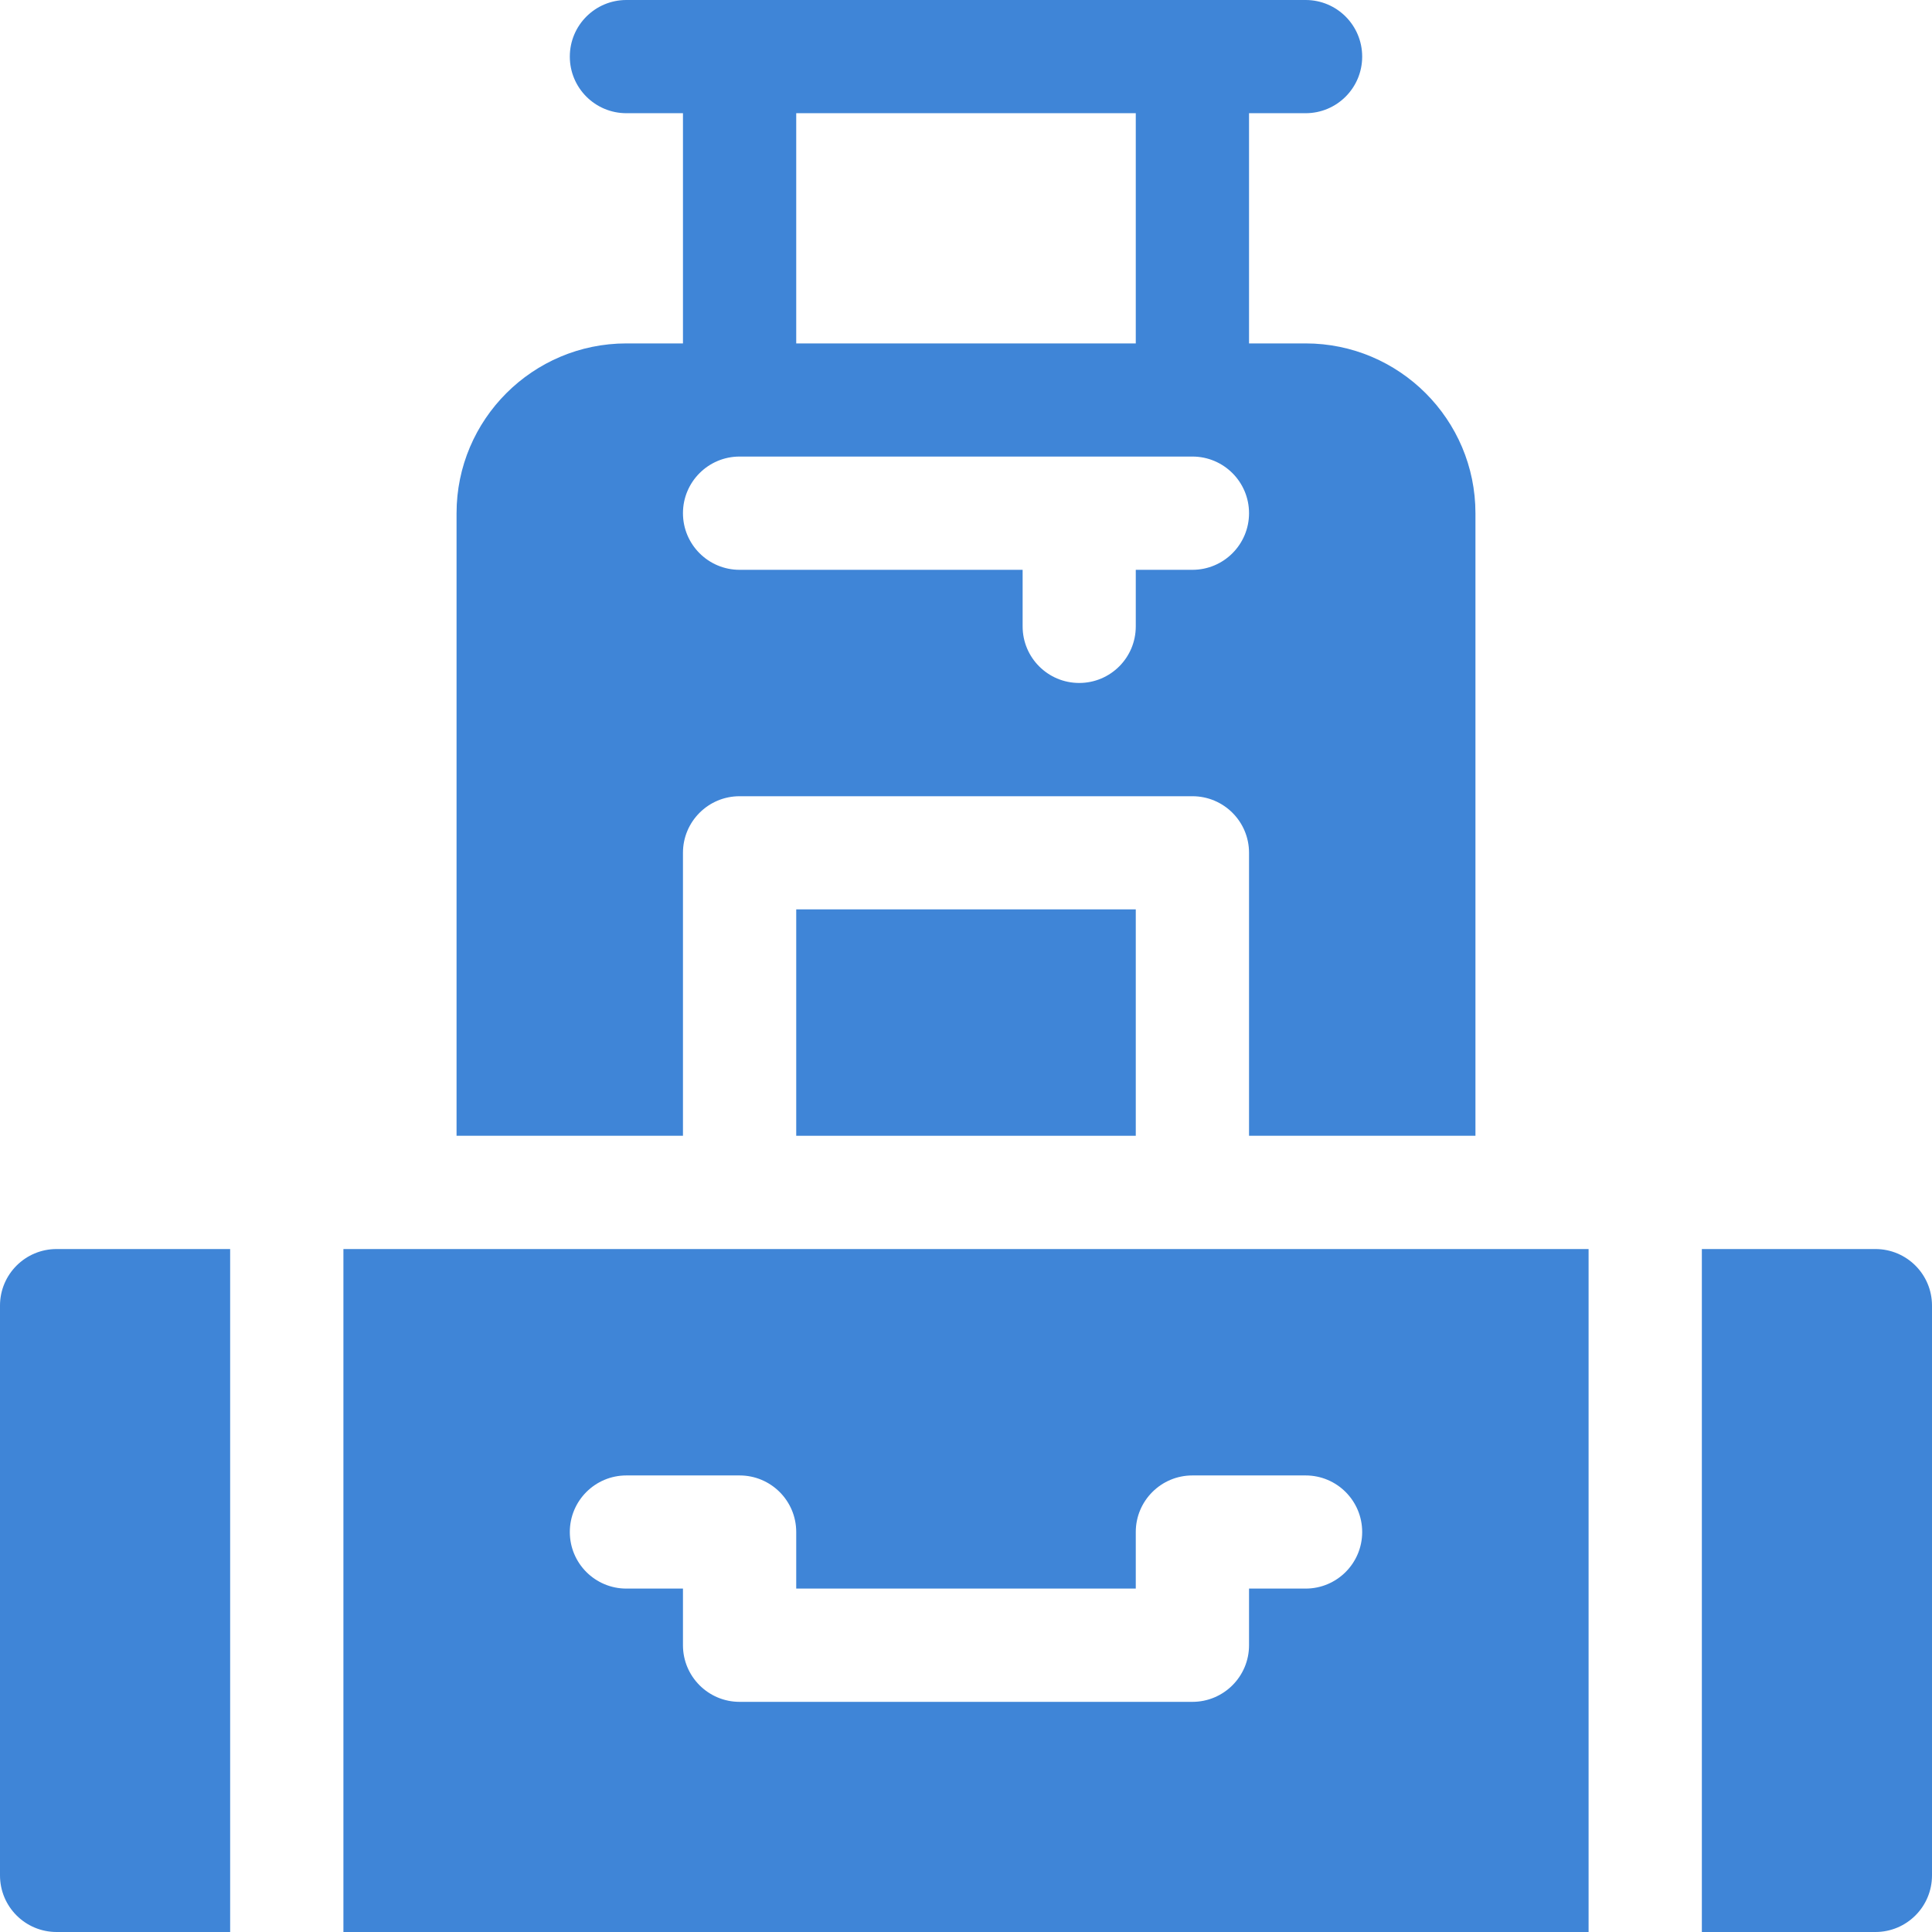 <svg width="32" height="32" viewBox="0 0 32 32" fill="none" xmlns="http://www.w3.org/2000/svg">
<path d="M13.188 15.062H18.812V18.812H13.188V15.062Z" fill="#3F85D7"/>
<path d="M11.312 14.125C11.312 13.607 11.732 13.188 12.25 13.188H19.75C20.268 13.188 20.688 13.607 20.688 14.125V18.812H24.438V8.5C24.438 6.949 23.176 5.688 21.625 5.688H20.688V1.875H21.625C22.143 1.875 22.562 1.456 22.562 0.938C22.562 0.419 22.143 0 21.625 0H10.375C9.857 0 9.438 0.419 9.438 0.938C9.438 1.456 9.857 1.875 10.375 1.875H11.312V5.688H10.375C8.824 5.688 7.562 6.949 7.562 8.5V18.812H11.312V14.125ZM13.188 1.875H18.812V5.688H13.188V1.875ZM12.25 7.562H19.75C20.268 7.562 20.688 7.982 20.688 8.5C20.688 9.018 20.268 9.438 19.75 9.438H18.812V10.375C18.812 10.893 18.393 11.312 17.875 11.312C17.357 11.312 16.938 10.893 16.938 10.375V9.438H12.25C11.732 9.438 11.312 9.018 11.312 8.5C11.312 7.982 11.732 7.562 12.25 7.562Z" fill="#3F85D7"/>
<path d="M5.688 32H26.312V20.688H5.688V32ZM10.375 24.438H12.25C12.768 24.438 13.188 24.857 13.188 25.375V26.312H18.812V25.375C18.812 24.857 19.232 24.438 19.75 24.438H21.625C22.143 24.438 22.562 24.857 22.562 25.375C22.562 25.893 22.143 26.312 21.625 26.312H20.688V27.25C20.688 27.768 20.268 28.188 19.75 28.188H12.25C11.732 28.188 11.312 27.768 11.312 27.25V26.312H10.375C9.857 26.312 9.438 25.893 9.438 25.375C9.438 24.857 9.857 24.438 10.375 24.438Z" fill="#3F85D7"/>
<path d="M31.062 20.688H28.188V32H31.062C31.581 32 32 31.581 32 31.062V21.625C32 21.107 31.581 20.688 31.062 20.688Z" fill="#3F85D7"/>
<path d="M0 21.625V31.062C0 31.581 0.419 32 0.938 32H3.812V20.688H0.938C0.419 20.688 0 21.107 0 21.625Z" fill="#3F85D7"/>
</svg>

